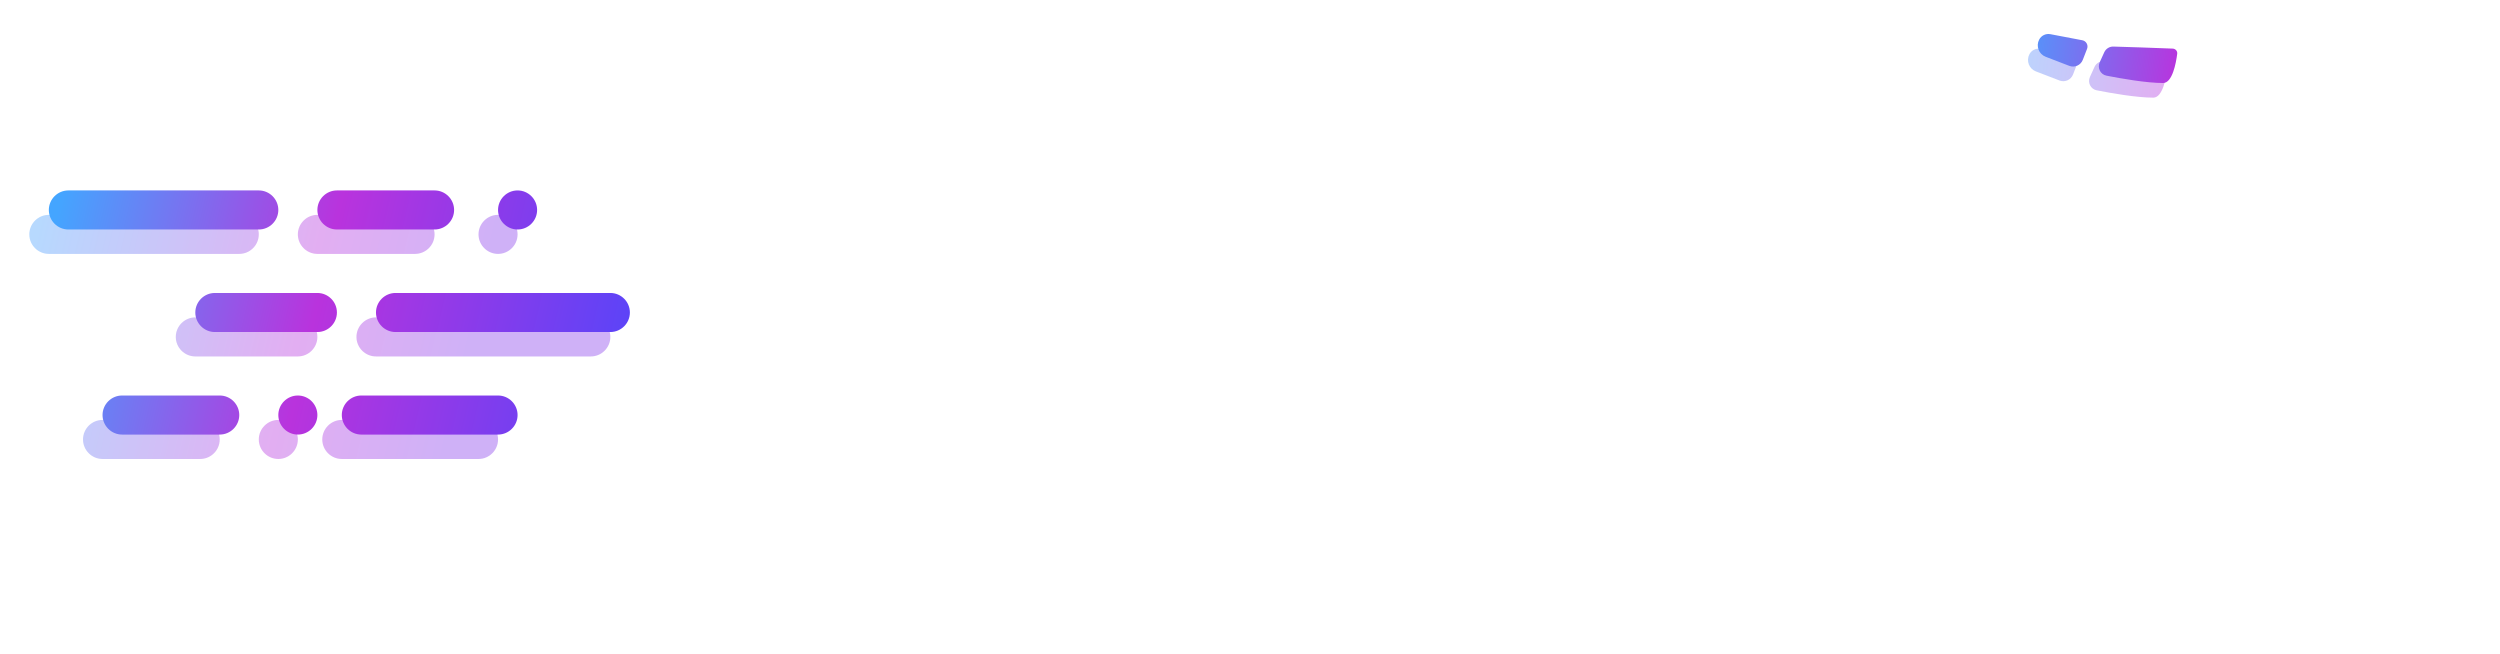 <svg width="512" height="134" viewBox="0 0 512 134" fill="none" xmlns="http://www.w3.org/2000/svg">
    <path
        d="M274.5 42.9C272.4 39.1 269.4 38.3 267.3 38.3C265.3 38.3 263.8 39 262.8 40.3C261.8 41.5 261.4 43.1 261.4 45C261.4 46.7 261.7 48.3 262.3 49.8C262.9 51.2 263.7 52.9 264.9 54.9C266.2 57.2 267.2 59.2 267.9 61C268.5 62.7 268.9 64.7 268.9 67C268.9 70 268.3 72.9 267.3 75.5C266.3 78.1 264.8 80.1 262.8 81.7C260.9 83.2 258.7 83.9 256.2 83.9C253.2 83.9 250.9 83.2 249.3 82C247.8 80.8 246.6 79.1 245.7 77C246.2 76.3 246.8 75.3 247.7 73.8C249.4 71 250.9 67.8 252.2 64.4C253.5 60.8 254.2 57.3 254.2 53.9C254.2 51.7 253.9 49.5 253.4 47.2C252.8 44.8 251.8 42.8 250.3 41.1C248.7 39.2 246.5 38.2 243.8 38.2C240.8 38.2 238.1 39.3 236 41.4C233.9 43.4 232.4 46.1 231.4 49.4C230.4 52.6 229.9 56.1 229.9 60C229.9 61.8 230.2 64 230.8 66.6C231.4 69.1 232.1 71.4 232.8 73.4C233.3 74.9 233.7 76 233.9 76.7C233.7 77.1 233.2 77.8 231.9 79.1C230.5 80.5 228.8 81.8 226.9 82.9C225.1 83.9 223.5 84.5 222.1 84.5C220.1 84.5 218.6 83.9 217.3 82.8C216 81.5 215 79.9 214.3 78.1C213.7 76.1 213.4 74.3 213.4 72.6C213.4 70.1 213.8 67.5 214.5 64.9C215.3 62.2 216.4 59 217.9 55.3C219.4 51.2 220.5 48.2 220.9 46.4C221 46.1 221.1 45.6 221.3 45.1C221.6 44.3 221.7 43.5 221.7 42.8C221.7 42 221.4 39.5 217.8 39.5H200.5C198.5 39.5 196.5 40 194.8 41C193 42 191.5 43.4 190.4 45.1C189.3 46.8 188.7 48.7 188.7 50.8C188.7 52 189 53.2 189.6 54.4C190.2 55.5 190.9 56.5 191.9 57.3C193 58.1 194.2 58.5 195.4 58.5C196.9 58.5 197.9 57.8 198.4 57.2C199.1 56.4 199.4 55.4 199.4 54.2C199.4 53.5 199.2 52.8 198.6 51.6C198.1 50.6 197.8 49.7 197.8 49C197.8 48.9 197.8 48.9 197.9 48.8C198.1 48.7 198.3 48.5 198.5 48.5H211.3C211.1 48.9 210.8 49.5 210.4 50.2C208 54.4 206 58.7 204.3 62.8C202.6 67 201.7 71.5 201.7 76C201.7 79.6 202.5 82.9 204.1 85.8C205.7 88.6 207.9 90.9 210.6 92.5C213.4 94.1 216.4 94.9 219.6 94.9C223.2 94.9 226.7 93.8 230.2 91.5C233.1 89.6 235.8 87.5 238.2 85.1C239 86.2 239.7 87.1 240.5 88C241.7 89.4 243.5 90.8 246 92.5C248.6 94.1 251.6 95 254.9 95C259.6 95 263.9 93.1 267.5 89.4C271 85.8 273.8 81.2 275.8 75.7C277.7 70.3 278.7 64.9 278.7 59.6C278.7 57.8 278.4 55.3 277.8 52.2C277.2 48.6 276.1 45.6 274.5 42.9ZM247.1 53.6C247.1 56.9 246.5 60.2 245.2 63.3C244.4 65.3 243.5 67.1 242.5 68.7L242.4 68.5V68.9C242.3 69 242.3 69.1 242.2 69.2C240.6 64.3 239.8 59.7 239.8 55.5C239.8 53 240.2 50.9 240.9 49.3C241.5 47.9 242.5 47.3 243.9 47.3C244.8 47.3 247.1 47.3 247.1 53.6Z"
        fill="white" />
    <path
        d="M325.9 40.9C322.5 39.2 318.7 38.3 314.9 38.3C310 38.3 305.2 39.7 300.7 42.3C296.2 44.9 292.5 48.7 289.7 53.6C286.9 58.5 285.5 64.1 285.5 70.5C285.5 75.7 286.6 80.2 288.7 83.8C290.9 87.4 293.8 90.2 297.3 92C300.8 93.7 304.5 94.6 308.5 94.6C314.1 94.6 319.2 93.1 323.7 90C328.1 86.9 331.6 82.9 334 77.9C336.4 72.9 337.7 67.6 337.7 62.1C337.7 56.9 336.6 52.5 334.4 48.9C332.2 45.3 329.3 42.6 325.9 40.9ZM324.5 61.2C324.5 66.7 323.6 71.3 321.9 75.1C320.3 78.8 318.1 81.6 315.6 83.4C313.1 85.2 310.5 86.1 308 86.1C306.2 86.1 304.7 85.6 303.2 84.6C301.8 83.5 300.6 81.8 299.7 79.6C298.8 77.3 298.3 74.4 298.3 70.9C298.3 66.1 299.2 61.8 301 58.2C302.8 54.6 305.1 51.8 307.8 49.8C310.5 47.9 313.1 46.9 315.7 46.9C318.2 46.9 320.3 48 321.9 50.3C323.6 52.6 324.5 56.3 324.5 61.2Z"
        fill="white" />
    <path
        d="M383.2 40.9C379.8 39.2 376 38.3 372.2 38.3C367.3 38.3 362.5 39.7 358 42.3C353.5 44.9 349.8 48.7 347 53.6C344.2 58.5 342.8 64.1 342.8 70.5C342.8 75.7 343.9 80.2 346 83.8C348.2 87.4 351.1 90.2 354.6 92C358.1 93.7 361.8 94.6 365.8 94.6C371.4 94.6 376.5 93.1 381 90C385.4 86.9 388.9 82.9 391.3 77.9C393.7 72.9 395 67.6 395 62.1C395 56.9 393.9 52.5 391.7 48.9C389.5 45.3 386.6 42.6 383.2 40.9ZM379.2 50.3C380.9 52.6 381.8 56.3 381.8 61.2C381.8 66.7 380.9 71.3 379.2 75.1C377.6 78.8 375.4 81.6 372.9 83.4C370.4 85.2 367.8 86.1 365.3 86.1C363.5 86.1 362 85.6 360.5 84.6C359.1 83.5 357.9 81.8 357 79.6C356.1 77.3 355.6 74.4 355.6 70.9C355.6 66.1 356.5 61.8 358.3 58.2C360.1 54.6 362.4 51.8 365.1 49.8C367.8 47.9 370.4 46.9 373 46.9C375.5 46.9 377.5 48 379.2 50.3Z"
        fill="white" />
    <path
        d="M429.6 39.9C423.9 37.8 418.2 37.9 412.9 39.5C410.2 40.4 408 41.8 406.2 43.7C404.3 45.7 403.4 48.3 403.4 51.3C403.4 54 404 56.5 405.2 58.7C406.4 60.8 407.8 62.6 409.4 64.1C411 65.5 413.1 67.1 415.7 69C418 70.6 419.8 72 421.1 73.2C422.3 74.3 423.4 75.5 424.2 77C425 78.3 425.4 79.8 425.4 81.5C425.4 83.9 424.9 85 424.5 85.5C423.9 86.2 423.1 86.5 422.1 86.5C417.4 86.3 413.9 85.2 411.5 83.3C409 81.2 407.3 79.5 406.4 78.1C404.8 75.4 404.6 75 403.6 75C397.8 75 396.9 78.7 396.9 80.9C396.9 84 398.2 86.7 400.8 88.9C403.2 90.9 406.2 92.3 409.6 93.3C413 94.2 416.2 94.7 419.3 94.7C424 94.7 428.1 93.6 431.3 91.5C434.8 89.2 436.5 85.7 436.5 80.9C436.5 77.6 435.8 74.6 434.4 72.1C433 69.6 431.3 67.5 429.4 65.8C427.6 64.2 425.2 62.3 422.2 60.2C420.1 58.7 418.5 57.5 417.3 56.6C416.2 55.7 415.4 54.7 414.7 53.7C414.1 52.8 413.8 51.8 413.8 50.7C413.8 46 415.9 46 416.9 46C418.6 46 420.2 46.3 421.5 46.9C422.9 47.5 424.1 48.3 425.1 49.2C426.2 50.1 427.4 51.3 428.7 52.8C430.1 54.3 431.2 55.4 432.1 56.1C433.2 56.9 434.4 57.3 435.6 57.3C436.8 57.3 437.9 56.9 438.8 56.1C439.7 55.3 440.2 54.2 440.2 53C440.2 49.9 439.1 47.1 437.1 44.8C435 42.7 432.5 41 429.6 39.9Z"
        fill="white" />
    <path
        d="M510 73.5C509.668 73.176 509.214 72.918 508.728 72.715C507.009 71.994 505.148 72.958 504.1 74.5C502.3 77.2 500.7 79.3 499.6 80.8C498.5 82.1 497.5 83.3 496.3 84.1C495.4 84.8 494.5 85.2 493.7 85.2C493.4 85.2 492.7 85.2 492.7 82.8C492.7 81 493 79 493.6 76.9C494.3 74.7 495.4 71.7 496.8 67.9C498.4 63.9 499.6 60.4 500.4 57.7C501.3 54.8 501.8 52 501.8 49.3C501.8 46.4 500.8 43.8 499 41.7C497.1 39.5 494.2 38.4 490.4 38.4C486.2 38.4 482 40.3 477.8 44.1C473.8 47.7 470.2 51.8 467.1 56.3C464.5 60.1 461.7 64.4 458.8 69.2L472.8 16.5C473.3 14.4 473.6 12.7 473.6 11.3C473.6 10 473.4 9.2 472.8 8.7C472.2 8.2 471.4 7.9 470.2 7.9C469.7 7.9 469.2 7.9 468.9 8L451.4 10.1C450.2 10.3 449.6 11.5 449.2 12.7C448.7 13.9 448.5 14.9 448.5 15.6C448.5 16.3 448.8 16.9 449.3 17.3L449.4 17.4C449.9 17.7 450.5 17.8 451.5 17.8H457.39C458.706 17.8 459.663 19.049 459.321 20.32L443 80.9C442.6 82.3 442.3 83.4 442.1 84.4C441.9 85.3 441.8 86.3 441.8 87.2C441.8 89.5 442.4 91.3 443.5 92.7C444.7 94 446.2 94.6 448 94.6C449.3 94.6 450.6 94.2 451.9 93.5C453.2 92.8 454.3 91.7 455.2 90.4C461.2 81.4 464.9 75.7 466.2 73.6L466.9 72.6C470.9 66.2 475 60.3 479.1 55.2C483.8 49.2 486.8 48 488.5 48C489.1 48 489.3 48.2 489.5 48.4C489.8 48.8 489.9 49.2 489.9 49.7C489.9 50.6 489.6 51.9 489.1 53.4C488.5 55 487.6 57.4 486.4 60.3C484.4 65.1 482.8 69.3 481.7 73C480.6 76.7 480 80.4 480 83.9C480 87.1 480.8 89.6 482.4 91.6C484.1 93.6 486.4 94.7 489.4 94.7C492.1 94.7 494.6 94.1 496.8 92.9C498.9 91.7 501 90.1 502.9 88C504.8 86 507 83.2 509.5 79.8C510.834 77.957 511.646 75.37 510.149 73.657C510.1 73.602 510.051 73.549 510 73.5Z"
        fill="white" />
    <path
        d="M170.1 10.1C172 8 174.2 6.9 176.7 6.9C178.4 6.9 179.8 7.4 180.8 8.5C181.8 9.5 182.8 11 183.9 13C185 14.9 185.9 16.3 186.8 17.3C187.7 18.2 189 18.7 190.5 18.7C192.5 18.7 194.2 18.1 195.4 17C196.7 15.8 197.3 14.4 197.3 12.8C197.3 9.7 196.5 7.2 194.8 5.3C193.2 3.4 191.2 2 188.8 1.2C186.5 0.4 184.2 0 181.9 0C174 0 167.9 2.5 163.4 7.6C158.9 12.6 155.7 19.8 153.7 29.2L151.4 40.2H135.743C134.982 40.2 134.287 40.632 133.95 41.315L131.512 46.258C131.184 46.922 131.667 47.7 132.408 47.7H149.7L141 84.6C138 97.7 135.1 108.2 132.4 116.1C130.41 121.715 128.672 126.067 127.116 129.12C126.268 130.783 126.868 133.004 128.726 133.18C133.936 133.675 138.323 129.523 141.8 124.7C145 120.4 147.4 115.5 149 110.2C150.7 104.8 152.6 97.6 154.6 88.5C155 86.7 155.6 83.9 156.5 80.1L163.835 49.238C164.049 48.336 164.854 47.7 165.78 47.7H182.868C183.57 47.7 184.221 47.331 184.583 46.729L186.683 43.229C187.482 41.896 186.522 40.2 184.968 40.2H167.923C166.651 40.2 165.503 39.401 165.166 38.175C164.389 35.344 164 32.319 164 29.1C164 25.3 164.5 21.8 165.6 18.4C166.6 14.9 168.1 12.2 170.1 10.1Z"
        fill="white" />
    <g opacity="0.4" filter="url(#filter0_f)">
        <path fill-rule="evenodd" clip-rule="evenodd"
            d="M49 44H10C7.8 44 6 45.8 6 48C6 50.2 7.8 52 10 52H49C51.2 52 53 50.2 53 48C53 45.8 51.2 44 49 44ZM85 44H65C62.8 44 61 45.8 61 48C61 50.2 62.8 52 65 52H85C87.2 52 89 50.2 89 48C89 45.8 87.2 44 85 44ZM40 65H61C63.2 65 65 66.8 65 69C65 71.2 63.2 73 61 73H40C37.8 73 36 71.2 36 69C36 66.8 37.8 65 40 65ZM98 86H70C67.8 86 66 87.8 66 90C66 92.2 67.8 94 70 94H98C100.2 94 102 92.2 102 90C102 87.8 100.2 86 98 86ZM21 86H41C43.2 86 45 87.8 45 90C45 92.2 43.2 94 41 94H21C18.8 94 17 92.2 17 90C17 87.8 18.8 86 21 86ZM121 65H77C74.8 65 73 66.8 73 69C73 71.2 74.8 73 77 73H121C123.2 73 125 71.2 125 69C125 66.8 123.2 65 121 65ZM102 44C104.2 44 106 45.8 106 48C106 50.2 104.2 52 102 52C99.8 52 98 50.2 98 48C98 45.8 99.8 44 102 44ZM61 90C61 87.8 59.2 86 57 86C54.8 86 53 87.8 53 90C53 92.2 54.8 94 57 94C59.2 94 61 92.2 61 90Z"
            fill="url(#paint0_linear)" />
    </g>
    <path fill-rule="evenodd" clip-rule="evenodd"
        d="M53 39H14C11.8 39 10 40.8 10 43C10 45.2 11.8 47 14 47H53C55.2 47 57 45.2 57 43C57 40.8 55.2 39 53 39ZM89 39H69C66.8 39 65 40.8 65 43C65 45.2 66.8 47 69 47H89C91.2 47 93 45.2 93 43C93 40.8 91.2 39 89 39ZM44 60H65C67.2 60 69 61.8 69 64C69 66.2 67.2 68 65 68H44C41.8 68 40 66.2 40 64C40 61.8 41.8 60 44 60ZM102 81H74C71.8 81 70 82.8 70 85C70 87.2 71.8 89 74 89H102C104.2 89 106 87.2 106 85C106 82.8 104.2 81 102 81ZM25 81H45C47.2 81 49 82.8 49 85C49 87.2 47.2 89 45 89H25C22.8 89 21 87.2 21 85C21 82.8 22.8 81 25 81ZM125 60H81C78.8 60 77 61.8 77 64C77 66.2 78.8 68 81 68H125C127.2 68 129 66.2 129 64C129 61.8 127.2 60 125 60ZM106 39C108.2 39 110 40.8 110 43C110 45.2 108.2 47 106 47C103.8 47 102 45.2 102 43C102 40.8 103.8 39 106 39ZM65 85C65 82.8 63.2 81 61 81C58.8 81 57 82.8 57 85C57 87.2 58.8 89 61 89C63.2 89 65 87.2 65 85Z"
        fill="url(#paint1_linear)" />
    <g opacity="0.4" filter="url(#filter1_f)">
        <path fill-rule="evenodd" clip-rule="evenodd"
            d="M417.918 9.999C416.991 9.823 416.059 10.273 415.622 11.108C414.923 12.442 415.544 14.086 416.948 14.626L421.788 16.487C422.889 16.91 424.125 16.363 424.552 15.264L425.431 13.002C425.727 12.24 425.26 11.397 424.457 11.244L417.918 9.999ZM429.41 18.498C428.164 18.254 427.494 16.913 428.02 15.756L428.951 13.709C429.284 12.976 430.018 12.514 430.823 12.538C433.338 12.612 438.921 12.782 442.976 12.955C443.537 12.979 443.964 13.46 443.893 14.018C443.644 15.959 442.9 20 441 20C437.612 20 432.428 19.091 429.41 18.498Z"
            fill="url(#paint2_linear)" />
    </g>
    <path fill-rule="evenodd" clip-rule="evenodd"
        d="M419.918 6.999C418.991 6.823 418.059 7.273 417.622 8.108C416.923 9.442 417.544 11.086 418.948 11.626L423.788 13.487C424.889 13.91 426.125 13.364 426.552 12.264L427.431 10.002C427.727 9.24 427.26 8.397 426.457 8.244L419.918 6.999ZM431.41 15.498C430.164 15.254 429.494 13.913 430.02 12.756L430.951 10.709C431.284 9.976 432.018 9.514 432.823 9.538C435.338 9.612 440.921 9.782 444.976 9.955C445.537 9.979 445.964 10.46 445.893 11.018C445.644 12.959 444.9 17 443 17C439.612 17 434.428 16.091 431.41 15.498Z"
        fill="url(#paint3_linear)" />
    <defs>
        <filter id="filter0_f" x="0" y="38" width="131" height="62" filterUnits="userSpaceOnUse"
            color-interpolation-filters="sRGB">
            <feFlood flood-opacity="0" result="BackgroundImageFix" />
            <feBlend mode="normal" in="SourceGraphic" in2="BackgroundImageFix" result="shape" />
            <feGaussianBlur stdDeviation="3" result="effect1_foregroundBlur" />
        </filter>
        <filter id="filter1_f" x="409.334" y="3.961" width="40.567" height="22.039" filterUnits="userSpaceOnUse"
            color-interpolation-filters="sRGB">
            <feFlood flood-opacity="0" result="BackgroundImageFix" />
            <feBlend mode="normal" in="SourceGraphic" in2="BackgroundImageFix" result="shape" />
            <feGaussianBlur stdDeviation="3" result="effect1_foregroundBlur" />
        </filter>
        <linearGradient id="paint0_linear" x1="132" y1="69" x2="9.5" y2="40.5" gradientUnits="userSpaceOnUse">
            <stop offset="0.272" stop-color="#873CEB" />
            <stop offset="0.553" stop-color="#B735DE" />
            <stop offset="1" stop-color="#4B9FFD" />
        </linearGradient>
        <linearGradient id="paint1_linear" x1="136" y1="64" x2="13.5" y2="35.5" gradientUnits="userSpaceOnUse">
            <stop stop-color="#5345FA" />
            <stop offset="0.553" stop-color="#B933DD" />
            <stop offset="1" stop-color="#44A5FF" />
        </linearGradient>
        <linearGradient id="paint2_linear" x1="408.774" y1="10.086" x2="444.054" y2="14.576"
            gradientUnits="userSpaceOnUse">
            <stop stop-color="#44A5FF" />
            <stop offset="1" stop-color="#B735DE" />
        </linearGradient>
        <linearGradient id="paint3_linear" x1="410.774" y1="7.086" x2="446.054" y2="11.576"
            gradientUnits="userSpaceOnUse">
            <stop stop-color="#44A5FF" />
            <stop offset="1" stop-color="#B735DE" />
        </linearGradient>
    </defs>
</svg>